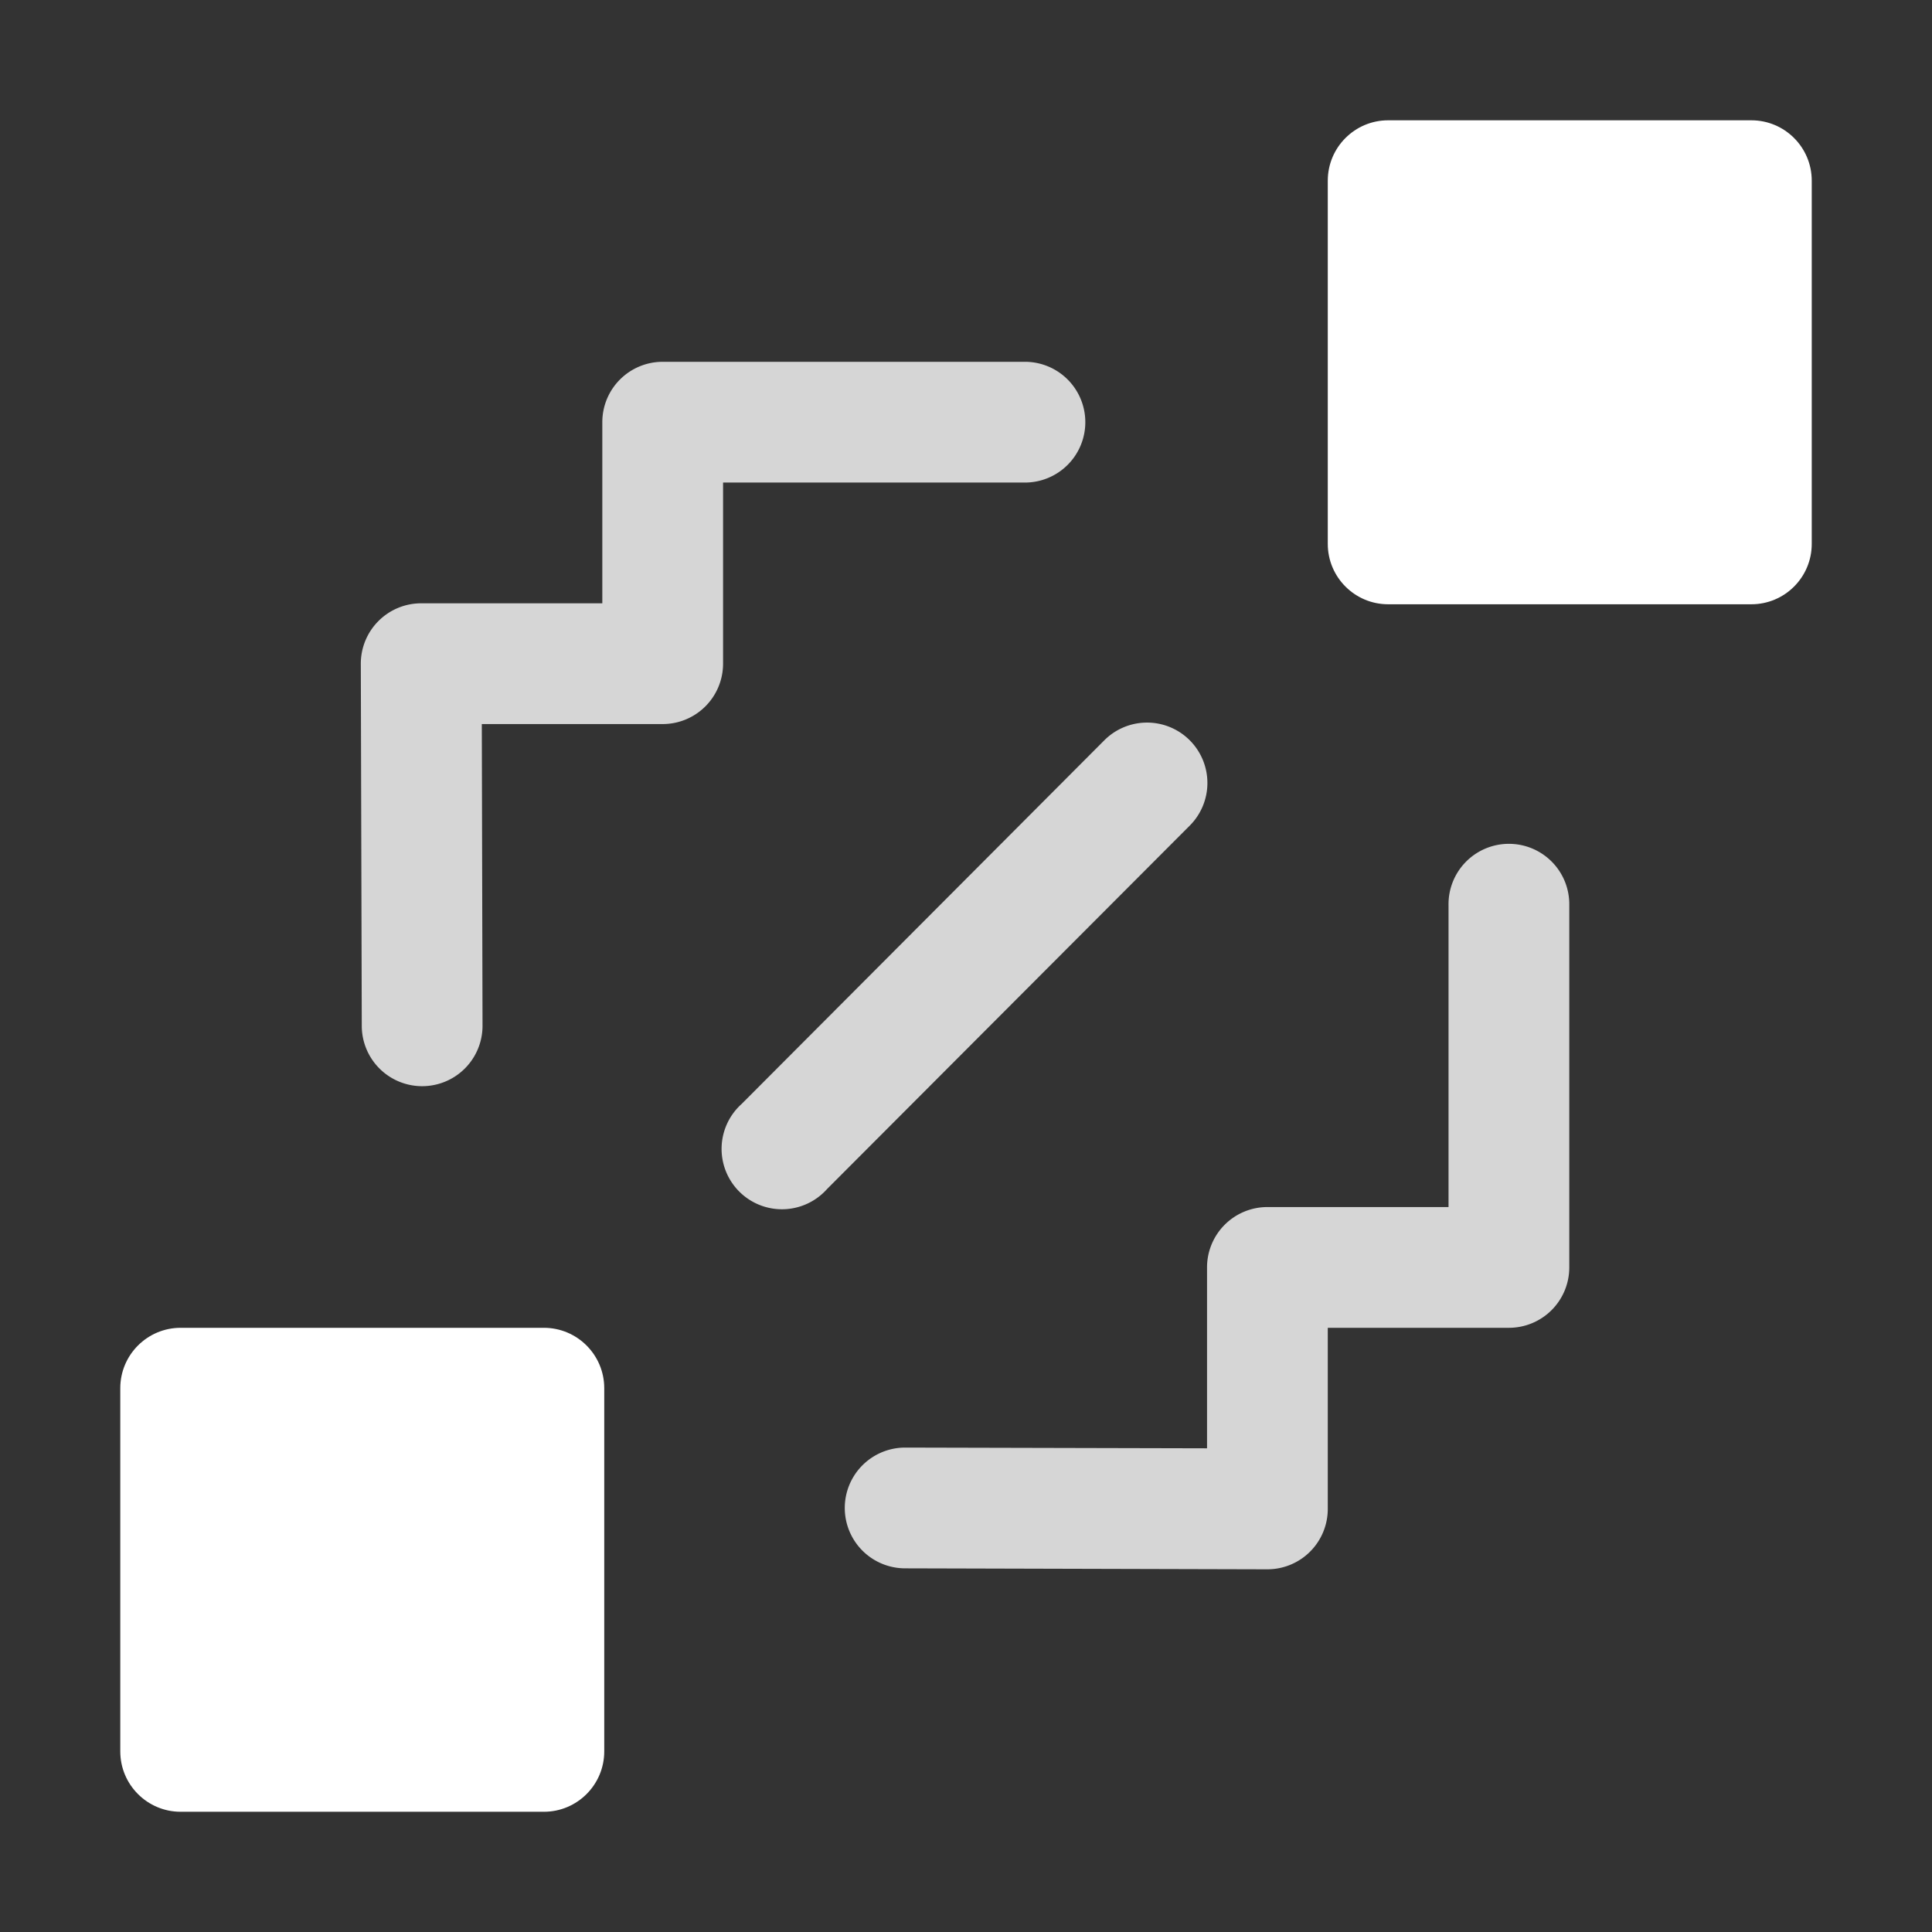 <svg height="1600" viewBox="0 0 1600 1600" width="1600" xmlns="http://www.w3.org/2000/svg" xmlns:inkscape="http://www.inkscape.org/namespaces/inkscape" xmlns:sodipodi="http://sodipodi.sourceforge.net/DTD/sodipodi-0.dtd"><rect x="0" y="0" width="1600" height="1600" fill="#333333" stroke="none"/><sodipodi:namedview pagecolor="#303030" showgrid="true"><inkscape:grid id="grid5" units="px" spacingx="100" spacingy="100" color="#4772b3" opacity="0.2" visible="true" /></sodipodi:namedview><g fill="#fff"><g enable-background="new" transform="matrix(100 0 0 100 -40400.39 -45101.171)"><path d="m415.5 452.008c-.276 0-.5.224-.5.5v3.008c0.0.276.224.5.5.5h3.008c.276-0.0.5-.224.5-.5v-3.008c-0-.276-.224-.5-.5-.5zm-10 10c-.276 0-.5.224-.5.5v3.008c0.0.276.224.5.5.5h3.008c.276-0.0.5-.224.5-.5v-3.008c-0-.276-.224-.5-.5-.5z"/><path d="m409.492 454.008a.5.5 0 0 0 -.5.5v1.5h-1.5a.5.5 0 0 0 -.5.5l.008 3a.5.5 0 1 0 1-.002l-.006-2.498h1.498a.5.5 0 0 0 .5-.5v-1.5h2.5a.5.5 0 1 0 0-1zm3.998 2.988a.5.5 0 0 0 -.344.15l-3 3.008a.5.5 0 1 0 .707.705l3-3.006a.5.5 0 0 0 -.363-.857zm3.002 1.004a.5.5 0 0 0 -.492.508v2.5h-1.5a.5.5 0 0 0 -.5.5v1.498l-2.498-.006a.5.5 0 1 0 -.004 1l3 .008a.5.5 0 0 0 .502-.5v-1.5h1.5a.5.5 0 0 0 .5-.5v-3a.5.5 0 0 0 -.508-.508z" opacity=".8"/></g></g></svg>